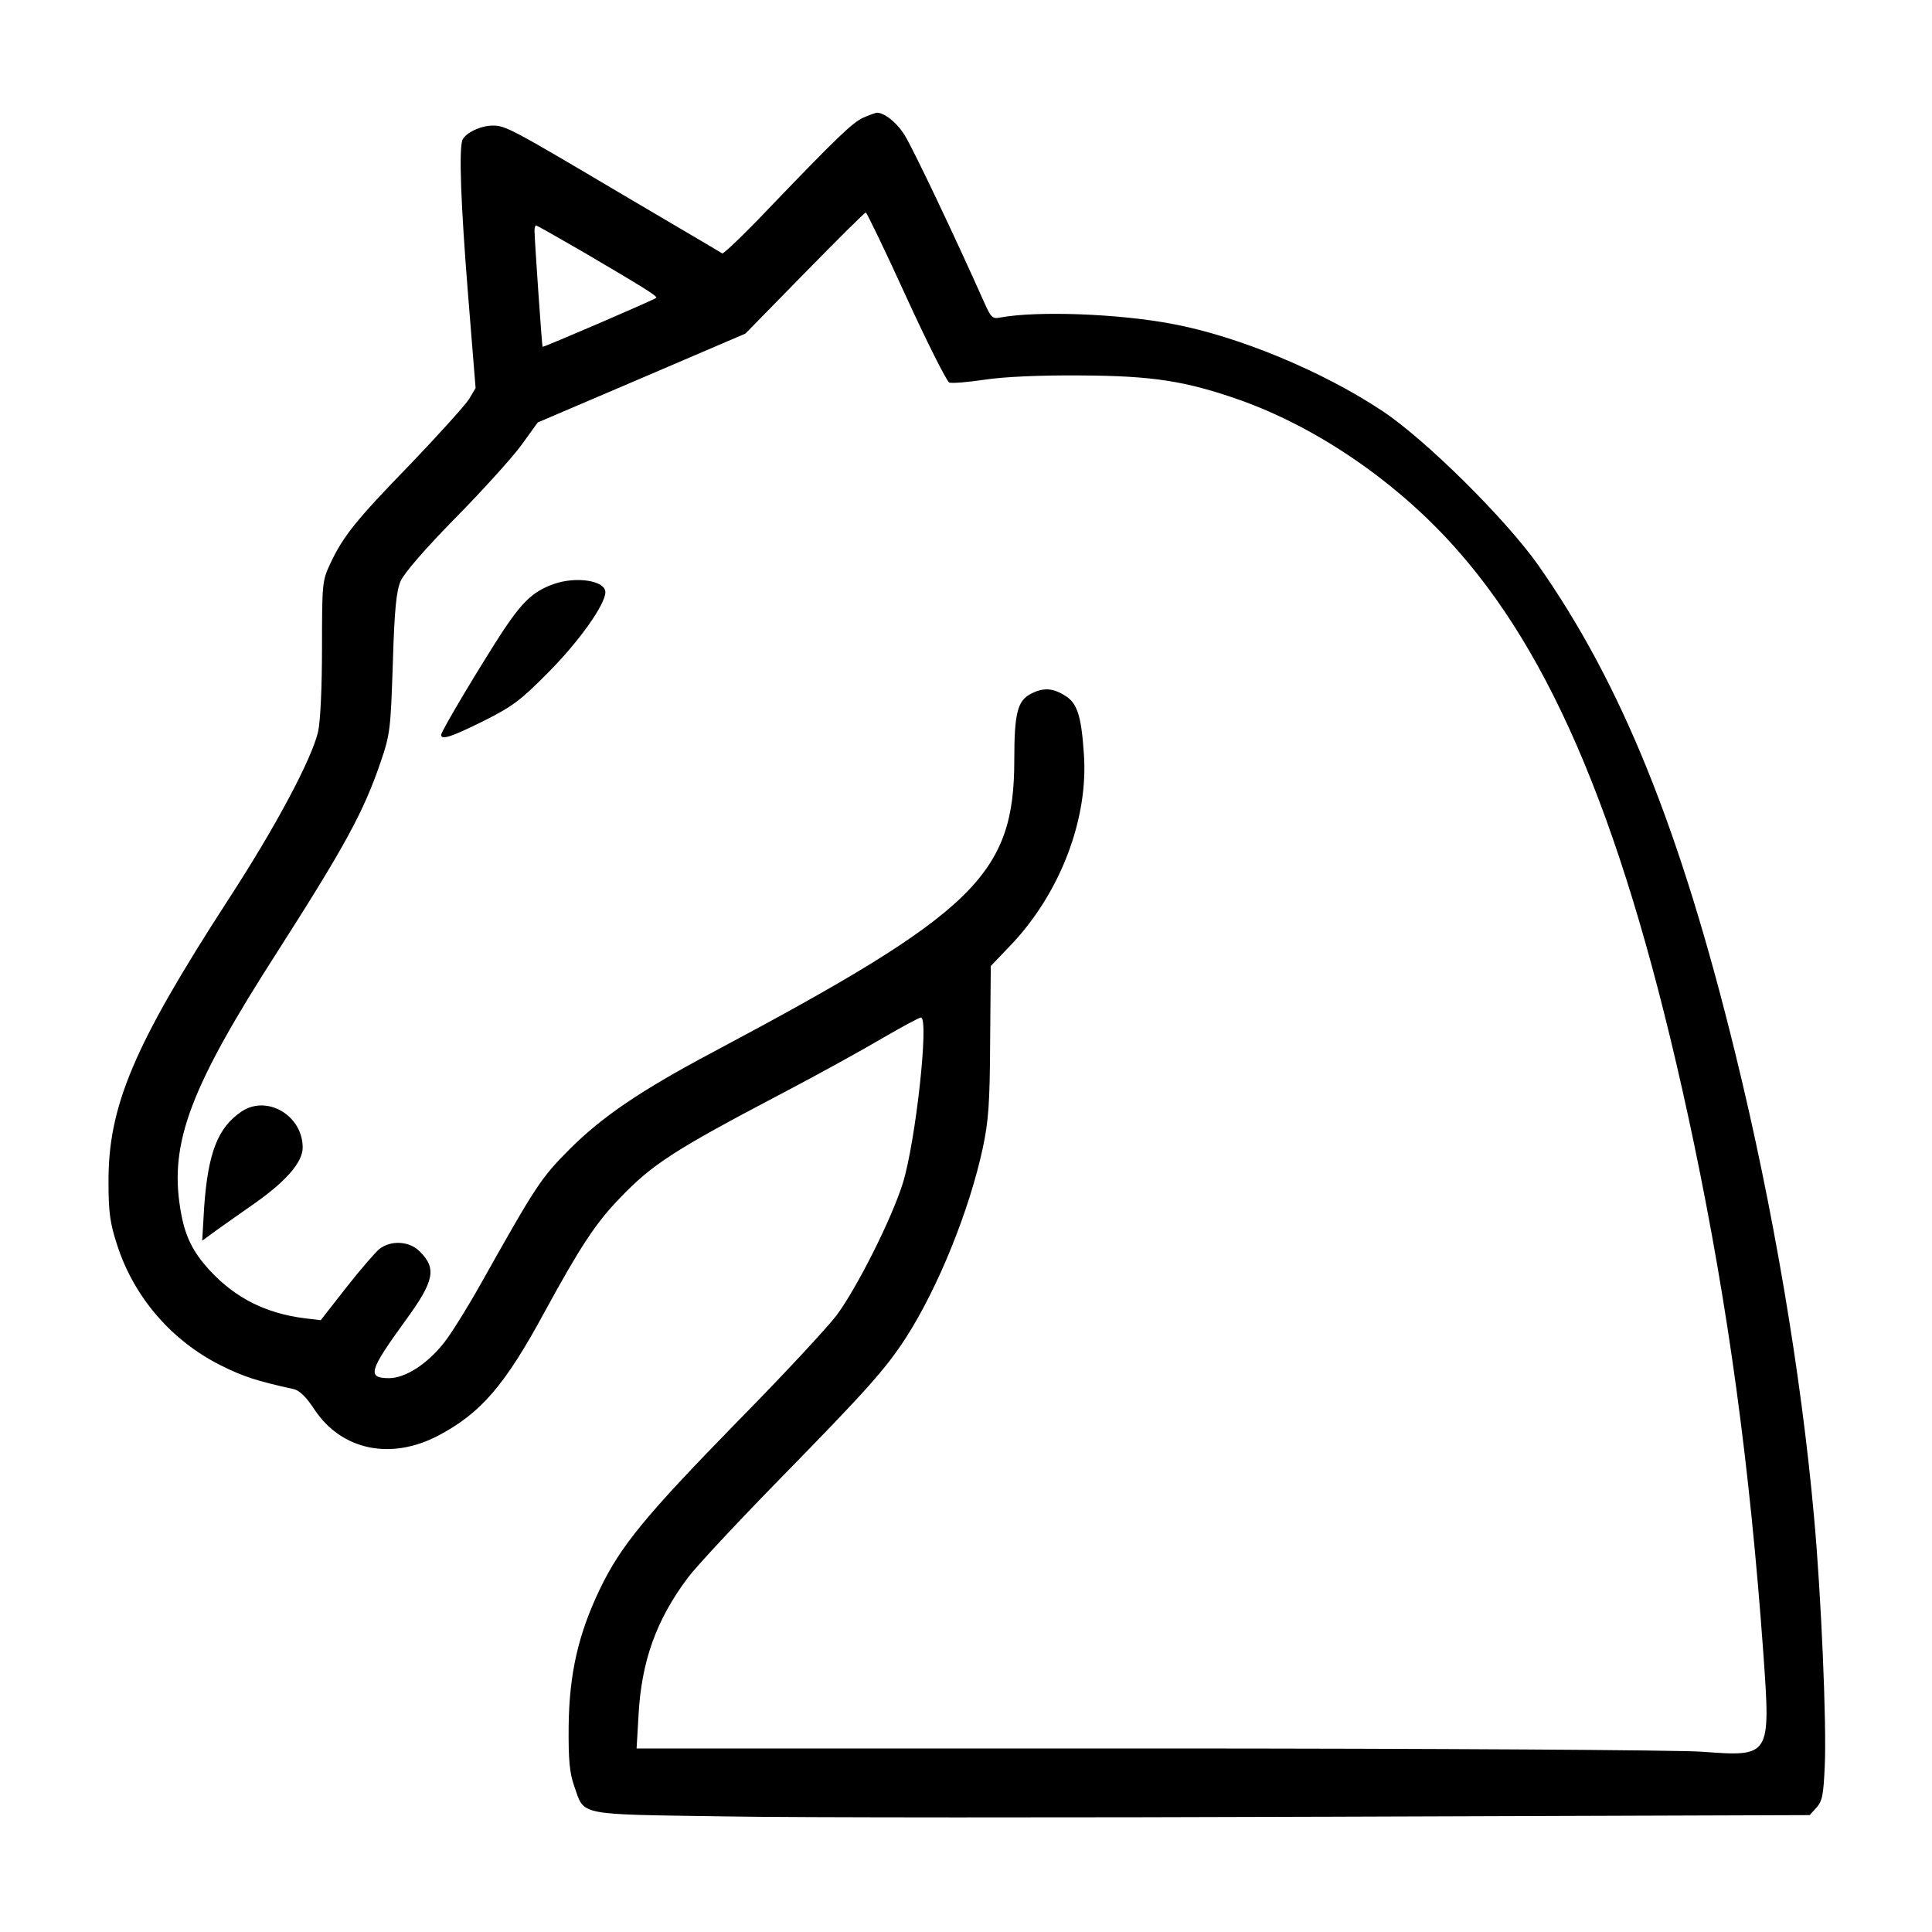 <?xml version="1.0" standalone="no"?>
<!DOCTYPE svg PUBLIC "-//W3C//DTD SVG 20010904//EN"
 "http://www.w3.org/TR/2001/REC-SVG-20010904/DTD/svg10.dtd">
<svg version="1.0" xmlns="http://www.w3.org/2000/svg"
 width="600pt" height="600pt" viewBox="0 0 600 600"
 preserveAspectRatio="xMidYMid meet">
<g transform="translate(0,600) scale(0.1,-0.1)"
fill="#000000" stroke="none">
<path d="M2682 5635 c-34 -15 -81 -60 -295 -283 -75 -79 -140 -141 -144 -139
-4 3 -142 84 -305 180 -351 208 -368 217 -408 217 -37 0 -85 -23 -94 -45 -11
-31 -5 -199 18 -485 l23 -285 -20 -34 c-12 -19 -94 -110 -183 -203 -170 -175
-209 -224 -249 -310 -24 -51 -25 -61 -25 -260 0 -125 -5 -227 -12 -260 -20
-86 -133 -298 -281 -525 -292 -451 -372 -640 -370 -878 0 -90 5 -125 27 -192
52 -161 168 -296 321 -373 70 -35 113 -49 227 -74 18 -4 39 -24 65 -64 84
-126 237 -158 385 -80 132 70 206 156 329 383 109 200 159 277 233 353 101
106 169 150 502 325 111 58 252 136 313 172 62 36 116 65 121 65 26 0 -16
-384 -56 -514 -35 -112 -143 -326 -206 -411 -29 -38 -168 -188 -310 -332 -282
-289 -360 -383 -425 -518 -67 -140 -95 -262 -97 -425 -1 -106 3 -146 17 -186
33 -94 3 -88 466 -95 223 -4 1073 -4 1888 -1 l1483 5 21 23 c18 20 22 38 26
131 6 127 -11 527 -33 768 -40 450 -128 967 -244 1440 -171 699 -354 1151
-613 1520 -100 142 -350 390 -483 478 -186 124 -449 233 -653 271 -168 32
-420 41 -534 20 -25 -5 -29 -1 -51 48 -88 198 -222 480 -247 519 -25 40 -64
70 -87 69 -4 -1 -22 -7 -40 -15z m132 -556 c66 -144 126 -263 134 -267 8 -3
58 1 111 9 60 9 172 14 296 13 223 -1 326 -17 492 -75 247 -87 499 -261 683
-472 316 -360 539 -923 731 -1839 107 -513 173 -999 215 -1579 23 -326 24
-325 -192 -309 -73 5 -822 10 -1718 10 l-1589 0 6 103 c9 168 55 296 153 427
27 36 155 173 284 305 274 280 331 344 395 443 99 155 195 392 237 586 18 85
22 138 23 333 l2 233 66 69 c151 161 238 390 223 591 -8 119 -21 157 -59 180
-38 24 -68 25 -106 5 -41 -21 -51 -61 -51 -204 0 -358 -121 -475 -935 -908
-226 -120 -345 -201 -446 -302 -89 -89 -105 -114 -273 -413 -42 -75 -94 -159
-117 -188 -52 -66 -120 -110 -171 -110 -69 0 -62 23 52 180 89 122 97 161 43
214 -32 32 -89 35 -125 7 -13 -11 -60 -65 -103 -120 l-79 -101 -50 6 c-120 15
-215 63 -293 147 -56 60 -80 111 -93 193 -34 206 32 379 302 799 209 327 267
433 320 588 30 88 31 102 38 307 5 169 11 224 24 255 11 25 74 98 169 195 84
85 176 187 205 226 l52 72 323 138 322 138 184 188 c101 103 186 188 190 188
3 -1 60 -118 125 -261z m-997 135 c180 -106 226 -134 221 -139 -6 -6 -352
-155 -353 -152 -2 2 -25 335 -25 360 0 9 2 17 5 17 2 0 71 -39 152 -86z"/>
<path d="M1719 4186 c-62 -22 -96 -54 -156 -144 -70 -107 -193 -313 -193 -324
0 -17 31 -7 132 43 91 46 114 63 203 153 94 95 175 209 175 247 0 36 -91 50
-161 25z"/>
<path d="M750 2548 c-74 -50 -104 -129 -116 -297 l-6 -104 48 35 c27 19 79 56
115 81 98 69 149 128 149 173 0 100 -111 165 -190 112z"/>
</g>
</svg>
